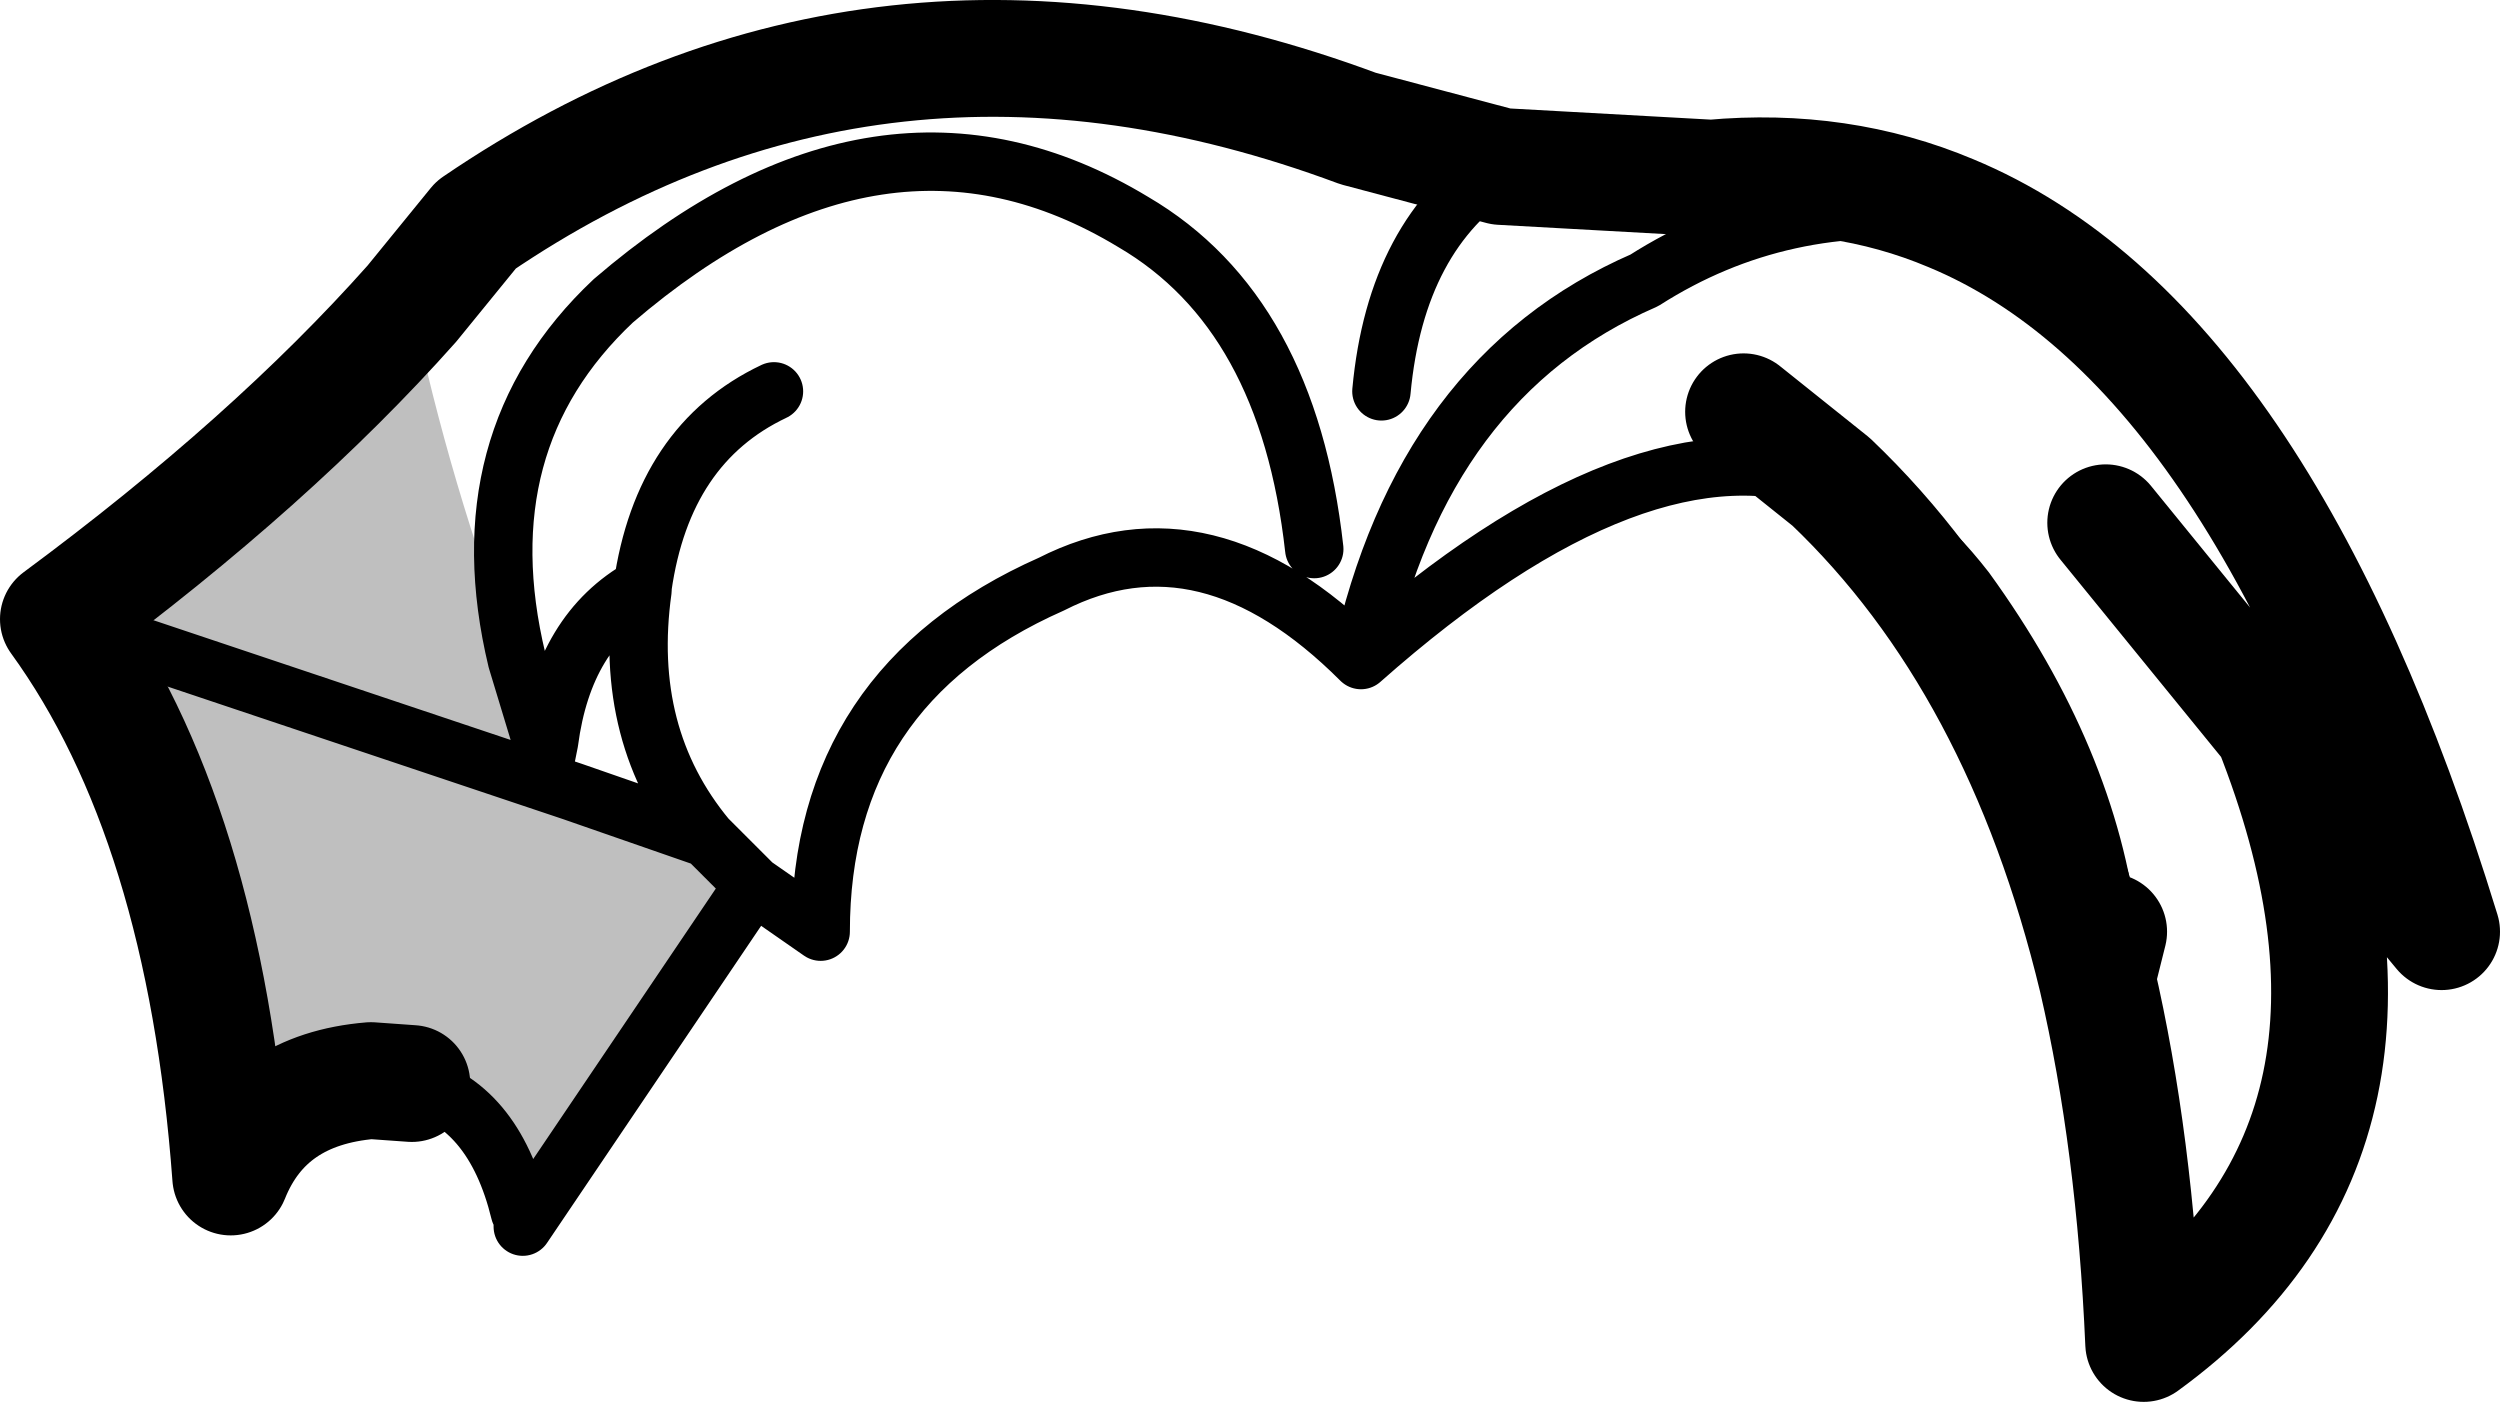 <?xml version="1.0" encoding="UTF-8" standalone="no"?>
<svg xmlns:xlink="http://www.w3.org/1999/xlink" height="24.0px" width="42.8px" xmlns="http://www.w3.org/2000/svg">
  <g transform="matrix(1.0, 0.0, 0.0, 1.0, -181.8, -87.25)">
    <path d="M194.7 102.4 L190.75 108.25 190.75 108.1 190.7 108.0 Q190.25 106.15 188.85 105.8 L188.15 105.75 Q186.35 105.9 185.75 107.4 185.3 101.3 182.8 97.85 186.45 95.15 188.85 92.45 189.5 95.55 190.65 98.55 L191.15 100.2 191.2 99.95 191.6 100.8 193.9 101.6 194.7 102.4 M182.8 97.85 L191.6 100.8 182.8 97.85" fill="#000000" fill-opacity="0.251" fill-rule="evenodd" stroke="none"/>
    <path d="M188.85 92.45 L189.95 91.1 Q196.85 86.4 205.05 89.45 L207.5 90.1 211.1 90.3 Q213.3 90.1 215.2 90.9 220.5 93.1 223.6 103.2 L220.7 99.7 Q223.45 106.65 218.5 110.25 218.35 106.8 217.7 104.0 216.4 98.6 213.15 95.5 L211.65 94.3 M188.85 105.8 L188.15 105.75 Q186.35 105.9 185.75 107.4 185.3 101.3 182.8 97.85 186.45 95.15 188.85 92.45 M217.9 103.2 L217.7 104.0 M220.7 99.7 L217.85 96.2" fill="none" stroke="#000000" stroke-linecap="round" stroke-linejoin="round" stroke-width="2.0"/>
    <path d="M213.15 95.5 Q209.9 94.3 205.1 98.55 202.45 95.9 199.8 97.25 195.85 99.0 195.85 103.2 L194.7 102.4 190.75 108.25 190.75 108.1 190.7 108.0 Q190.25 106.15 188.85 105.8 M190.65 98.55 Q189.75 94.8 192.3 92.4 196.9 88.45 201.2 91.05 203.85 92.6 204.3 96.65 M193.9 101.6 Q192.45 99.85 192.8 97.35 L192.8 97.3 Q191.45 98.05 191.2 99.95 L191.15 100.2 190.65 98.55 M191.6 100.8 L193.9 101.6 194.7 102.4 M192.8 97.3 Q193.15 94.85 195.05 93.95 M207.5 90.1 Q205.7 91.25 205.45 93.95 M205.1 98.55 Q206.15 93.7 209.95 92.05 212.3 90.55 215.2 90.9 M217.9 103.2 Q217.55 100.25 215.45 97.35 214.4 96.0 213.15 95.5 M191.6 100.8 L182.8 97.85" fill="none" stroke="#000000" stroke-linecap="round" stroke-linejoin="round" stroke-width="1.0"/>
  </g>
</svg>
